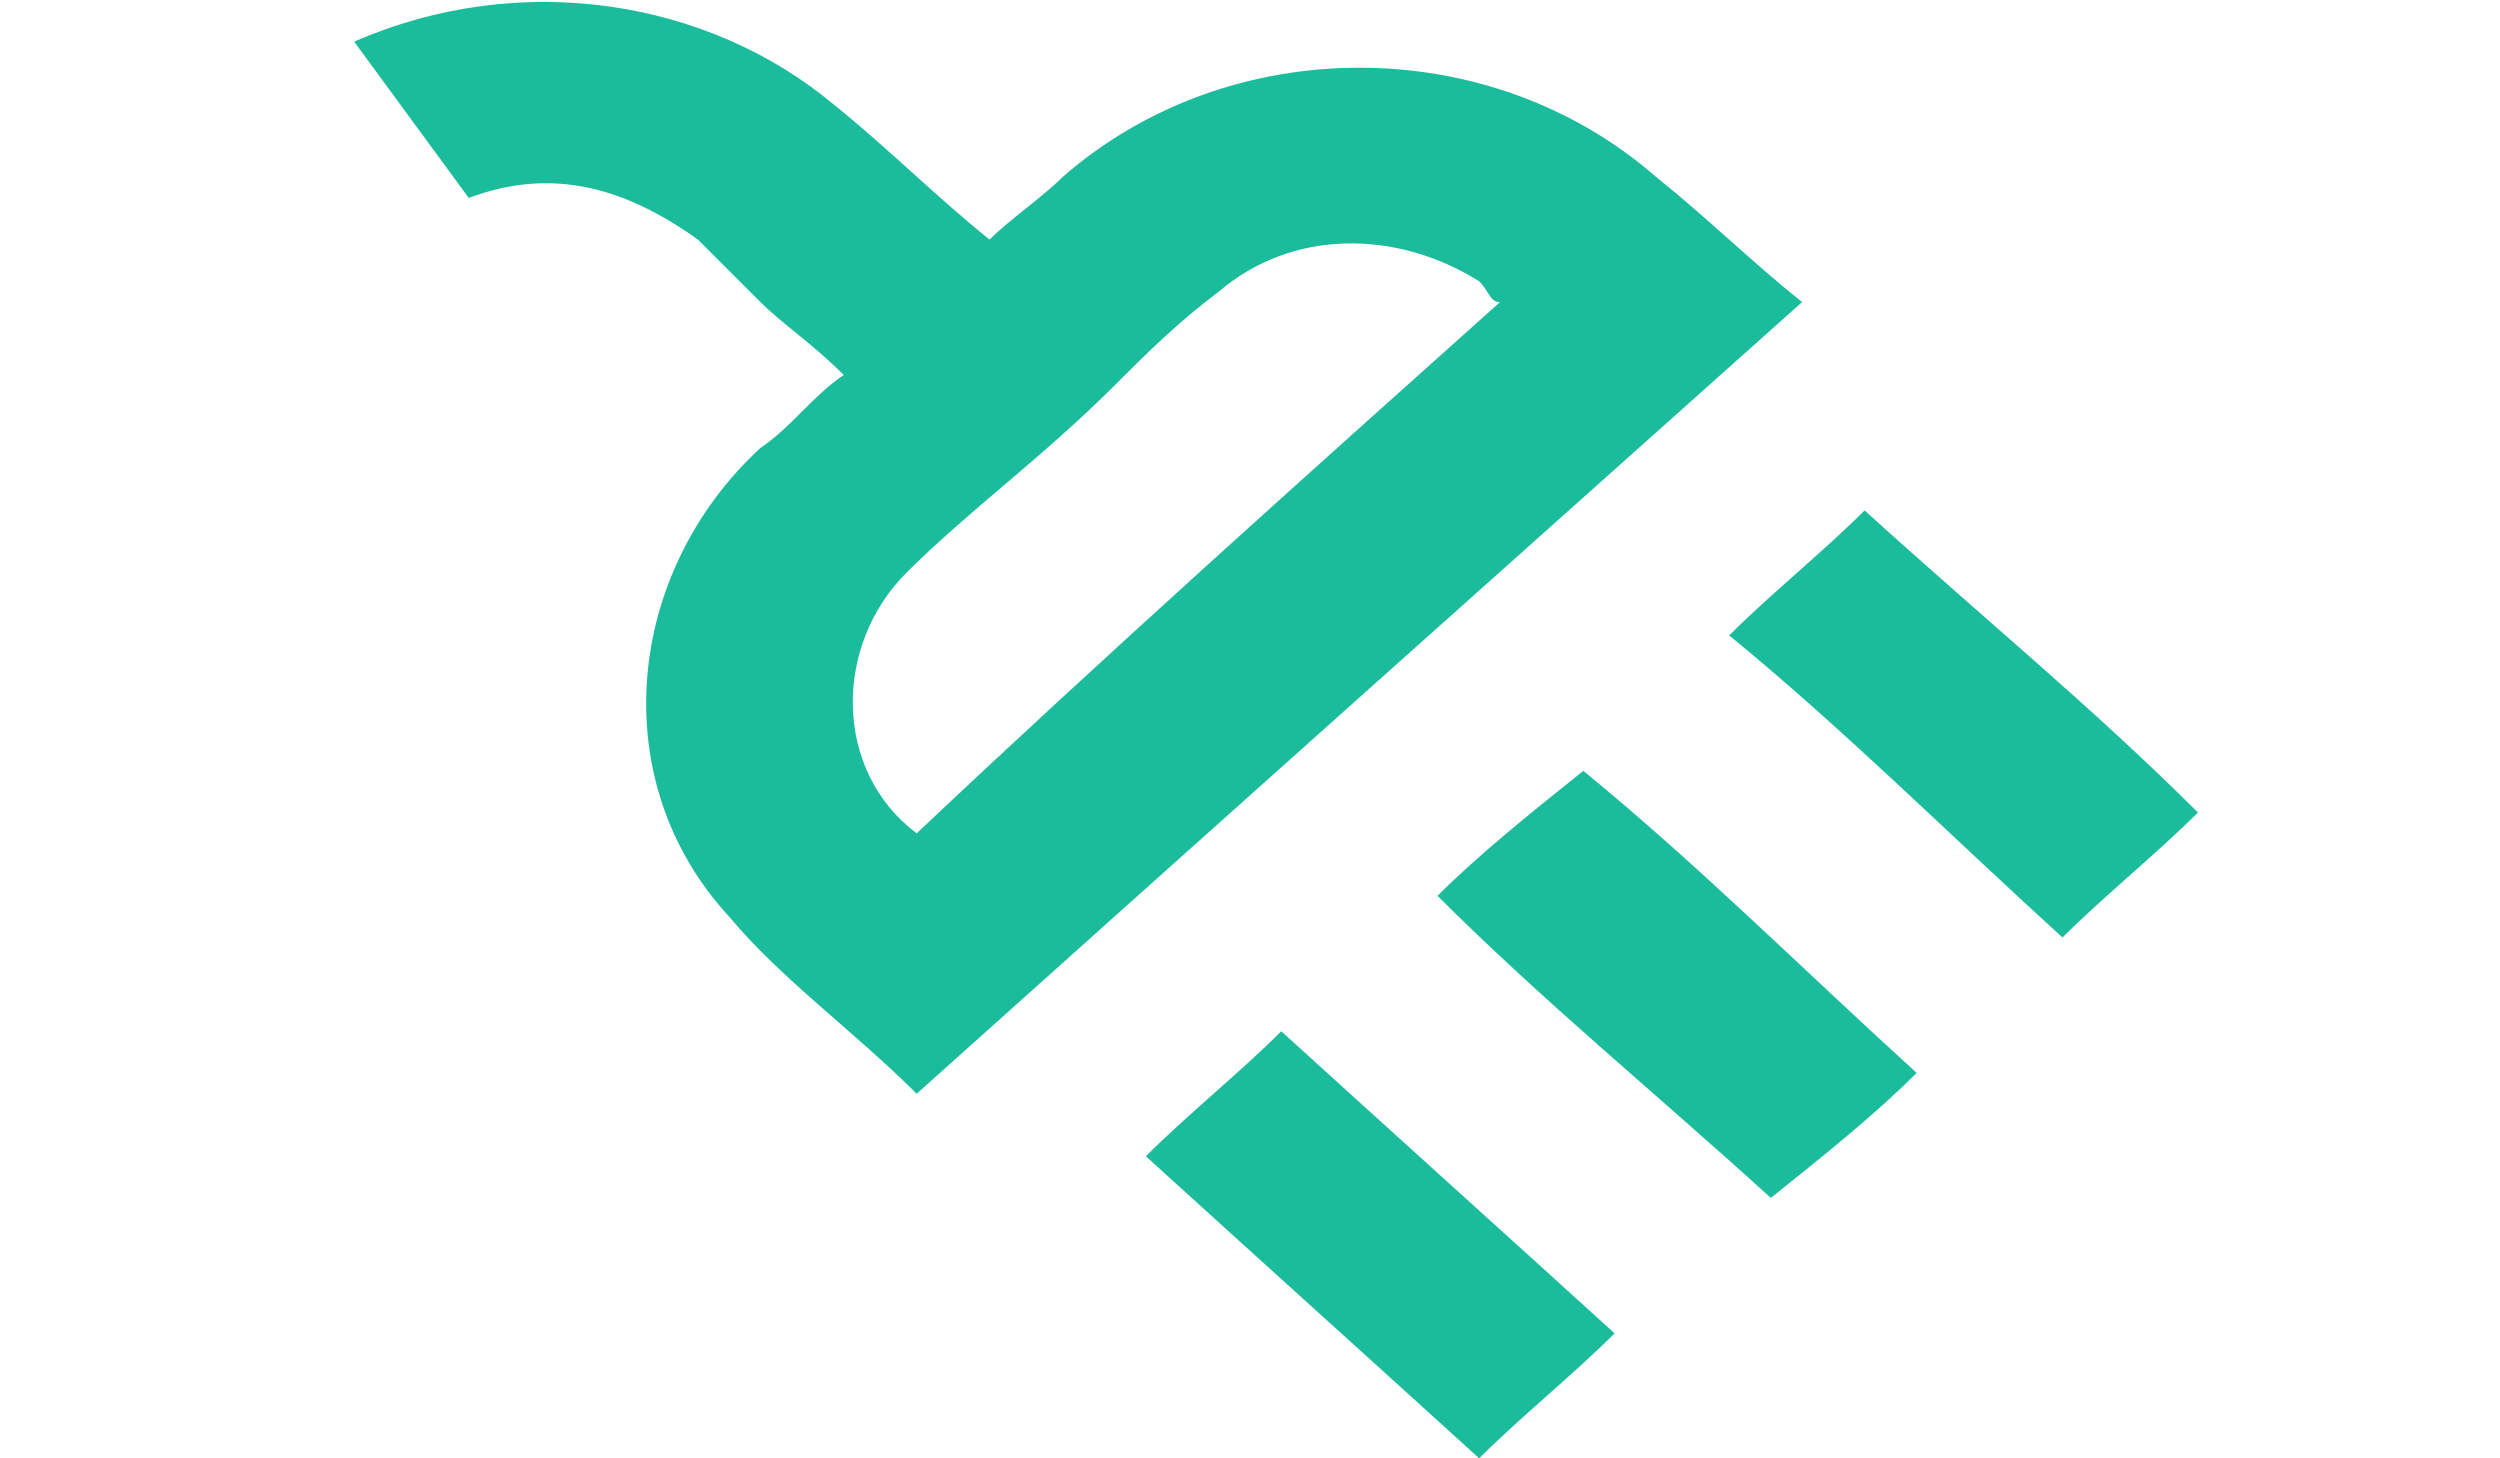 <?xml version="1.0" encoding="utf-8"?>
<!-- Generator: Adobe Illustrator 28.0.0, SVG Export Plug-In . SVG Version: 6.00 Build 0)  -->
<svg version="1.1" id="Layer_1" xmlns="http://www.w3.org/2000/svg" xmlns:xlink="http://www.w3.org/1999/xlink" x="0px" y="0px"
	 viewBox="0 0 24 14" style="enable-background:new 0 0 24 14;" xml:space="preserve">
<style type="text/css">
	.st0{fill:#1ABC9C;}
</style>
<g>
	<polygon class="st0" points="-15.4,8.4 -16.7,10 -15.4,13 -14.2,11.4 	"/>
	<polygon class="st0" points="-14.7,15 -13.5,17.8 -12.3,16.2 -13.5,13.4 	"/>
	<polygon class="st0" points="-5.3,2.6 -6.4,4.2 -4.2,5.5 -3,4 	"/>
	<polygon class="st0" points="-10.2,1.9 -8,3.2 -6.8,1.7 -9,0.4 	"/>
	<polygon class="st0" points="-12,11.5 -10.5,13.9 -9.4,12.4 -10.8,10 	"/>
	<polygon class="st0" points="-11.8,8.3 -13.3,5.8 -14.5,7.3 -13,9.8 	"/>
	<polygon class="st0" points="-12.4,4.6 -10.5,6.5 -9.3,5 -11.2,3.2 	"/>
	<polygon class="st0" points="-9.2,7.8 -7.3,9.7 -6.2,8.2 -8.1,6.3 	"/>
	<path class="st0" d="M-9.9-3.9l-1.3,1.7l-1.3-1.6c-1-1.3-2.5-2.1-4-2.1c-1.6,0-3,0.8-4.1,2.1l-0.1,0.1c-0.6-0.6-1.4-0.9-2.3-0.9
		c-2.2,0-4,2.2-4,5v15.4h1.6V0.3c0-1.6,1.1-2.9,2.4-2.9c0.5,0,1,0.2,1.3,0.5l0,0c-0.4,1-0.7,2.1-0.7,3.3c0,2,0.6,3.8,1.7,5l1.3,1.6
		l-1.2,1.5l1,1.3L-8.9-2.6L-9.9-3.9z M-18.3,6.3l-1.2-1.4c-0.7-0.9-1.2-2.2-1.2-3.6c0-2.8,1.8-5.1,4.1-5.1c1.1,0,2.2,0.6,2.9,1.5
		l1.2,1.4L-18.3,6.3z"/>
</g>
<g>
	<path class="st0" d="M3.4,0.4C5-0.3,6.8,0,8,1c0.5,0.4,1,0.9,1.5,1.3c0.2-0.2,0.5-0.4,0.7-0.6c1.6-1.4,4.1-1.4,5.7,0
		c0.5,0.4,0.9,0.8,1.4,1.2c-2.8,2.5-5.6,5-8.5,7.6C8.2,9.9,7.5,9.4,7,8.8C5.8,7.5,6,5.5,7.3,4.3c0.3-0.2,0.5-0.5,0.8-0.7
		C7.8,3.3,7.5,3.1,7.3,2.9C7.1,2.7,6.9,2.5,6.7,2.3C6,1.8,5.3,1.6,4.5,1.9 M14.4,2.9c-0.1,0-0.1-0.1-0.2-0.2
		c-0.8-0.5-1.8-0.5-2.5,0.1c-0.4,0.3-0.7,0.6-1,0.9C10,4.4,9.3,4.9,8.7,5.5C8,6.2,8,7.4,8.8,8C10.6,6.3,12.5,4.6,14.4,2.9z"/>
	<path class="st0" d="M13.8,8.6c0.4-0.4,0.9-0.8,1.4-1.2c1.1,0.9,2.1,1.9,3.2,2.9c-0.4,0.4-0.9,0.8-1.4,1.2
		C15.9,10.5,14.8,9.6,13.8,8.6z"/>
	<path class="st0" d="M16.6,6.1c0.4-0.4,0.9-0.8,1.3-1.2c1.1,1,2.2,1.9,3.2,2.9c-0.4,0.4-0.9,0.8-1.3,1.2C18.7,8,17.7,7,16.6,6.1z"
		/>
	<path class="st0" d="M15.5,12.8c-0.4,0.4-0.9,0.8-1.3,1.2c-1.1-1-2.1-1.9-3.2-2.9c0.4-0.4,0.9-0.8,1.3-1.2
		C13.4,10.9,14.4,11.8,15.5,12.8z"/>
</g>
</svg>
